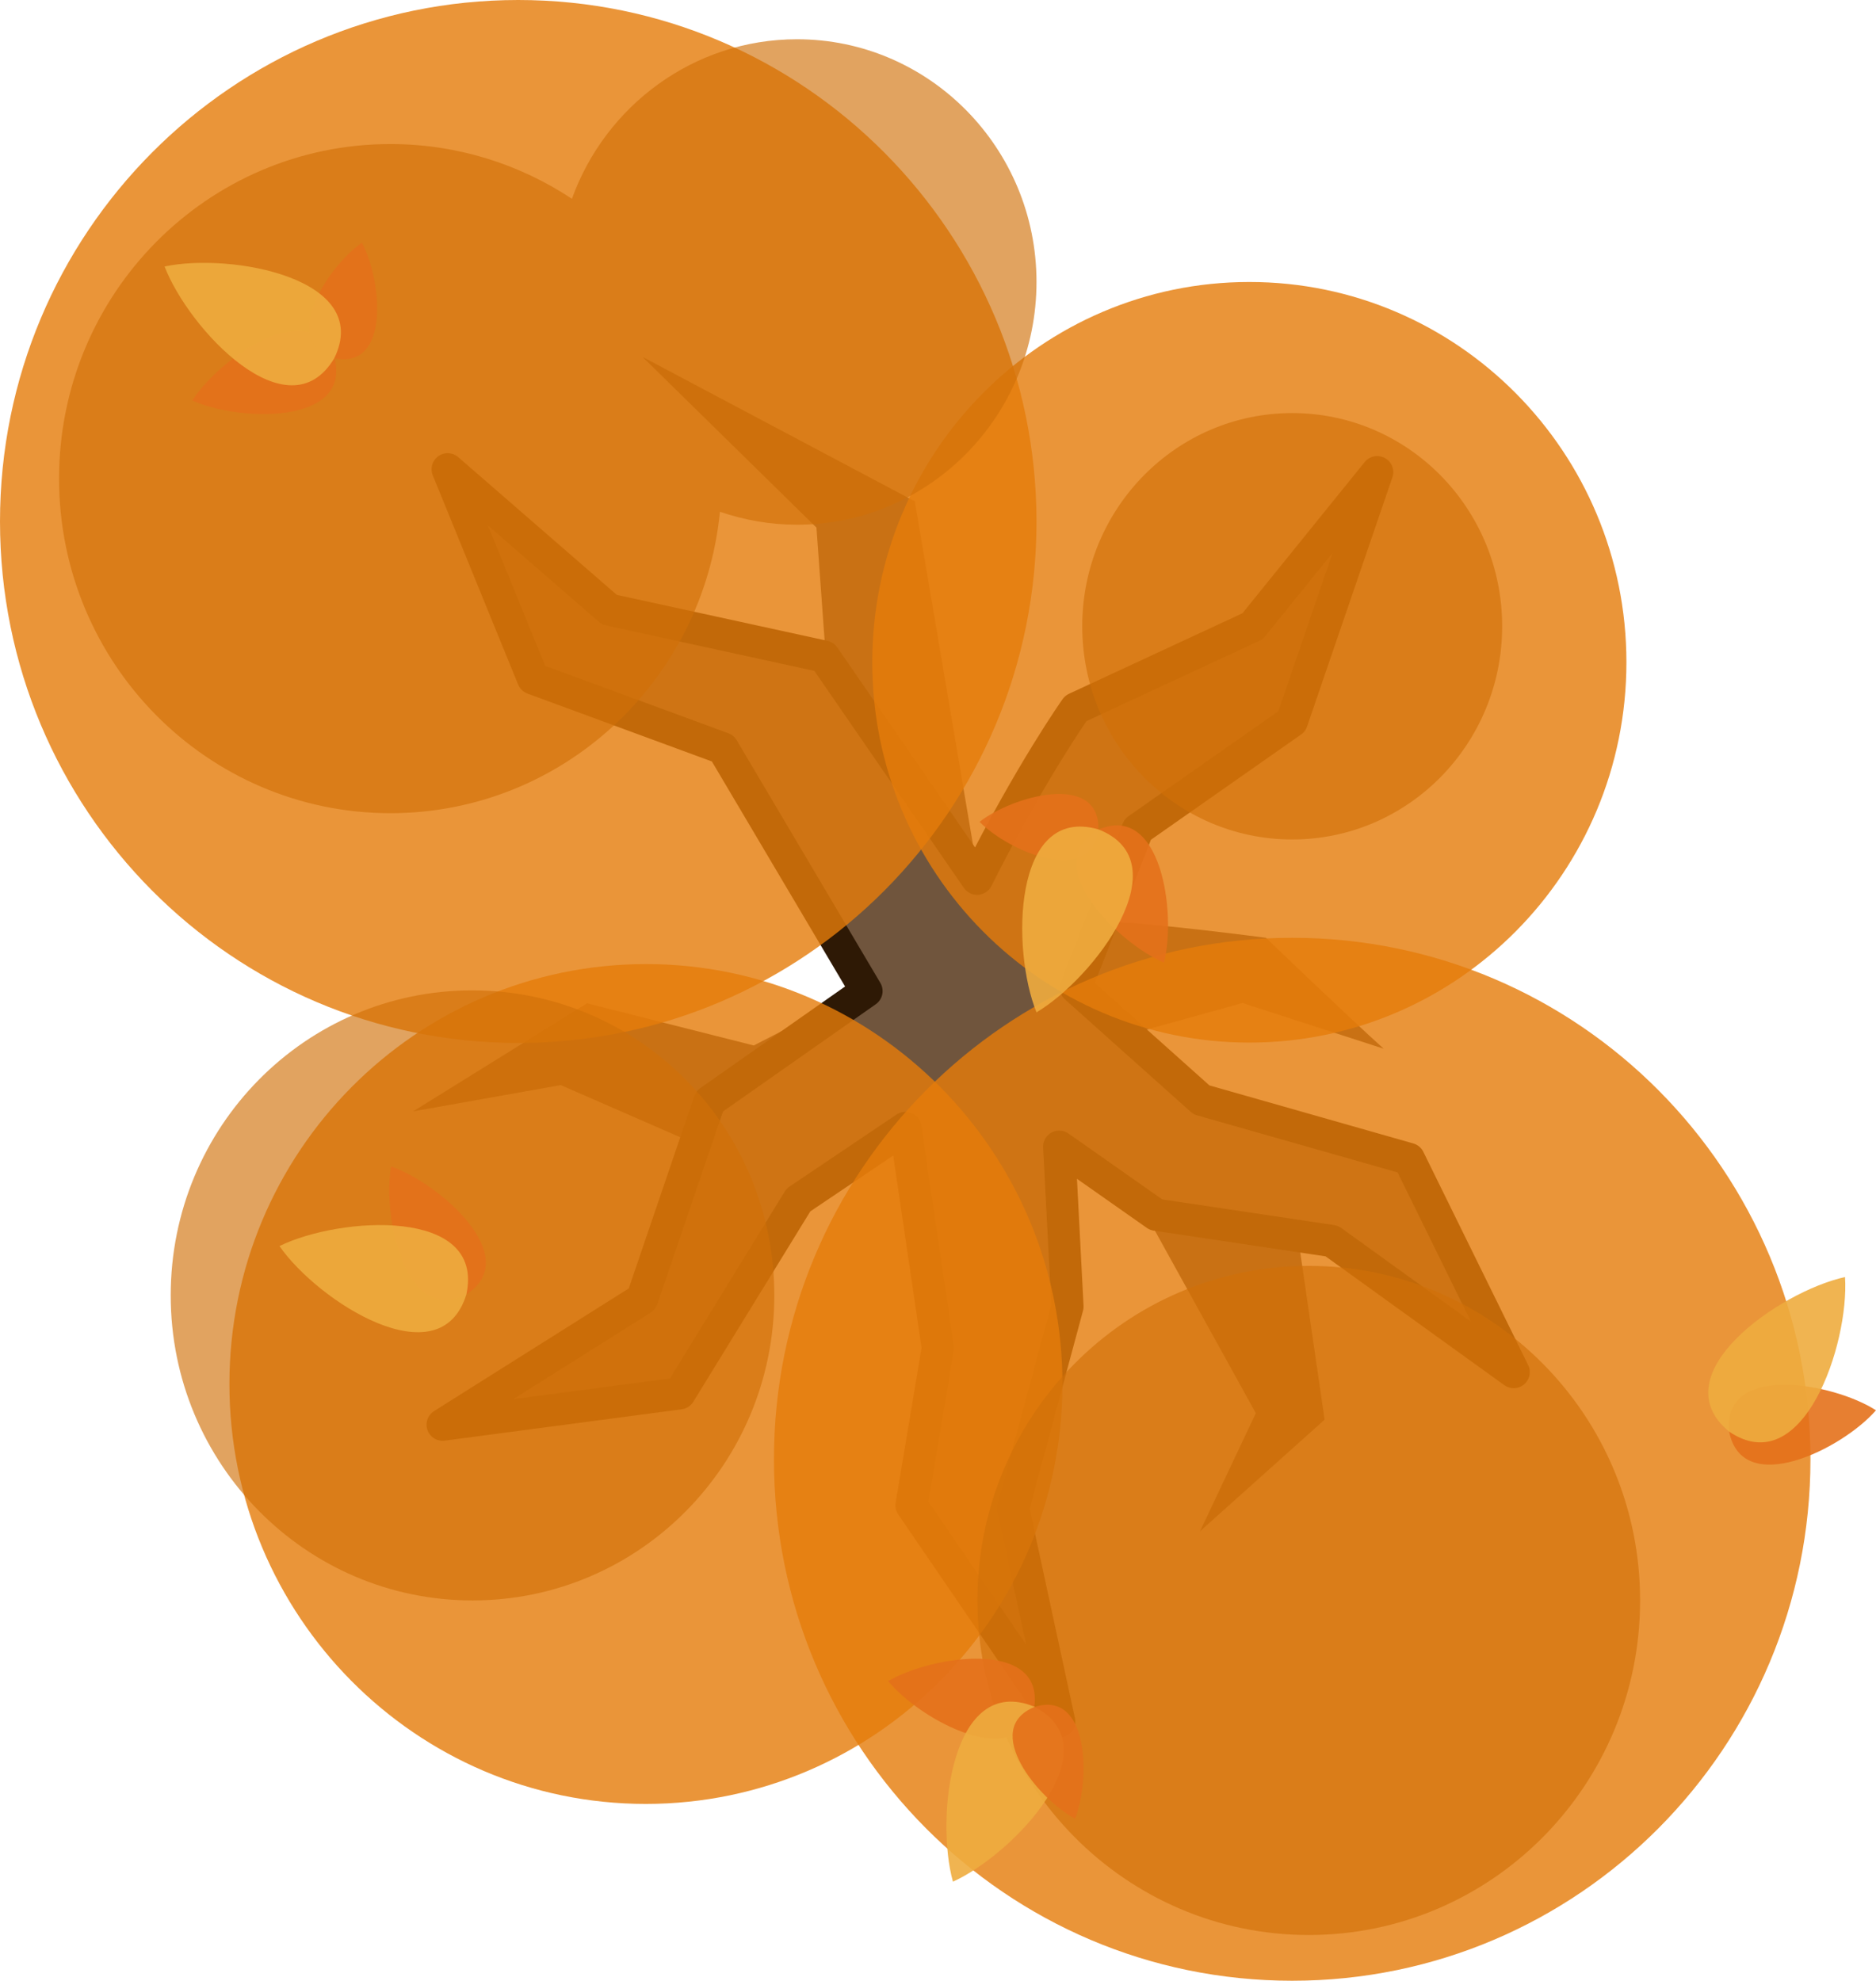 <?xml version="1.0" encoding="UTF-8" standalone="no"?>
<!-- Generator: Adobe Illustrator 27.0.0, SVG Export Plug-In . SVG Version: 6.00 Build 0)  -->

<svg version="1.1" id="svg48" x="0px" y="0px" viewBox="0 0 520.9 550" xml:space="preserve" sodipodi:docname="oak_tree_2_fall.svg" inkscape:version="1.3.1 (91b66b0783, 2023-11-16, custom)" width="520.9" height="550" xmlns:inkscape="http://www.inkscape.org/namespaces/inkscape" xmlns:sodipodi="http://sodipodi.sourceforge.net/DTD/sodipodi-0.dtd" xmlns="http://www.w3.org/2000/svg" xmlns:svg="http://www.w3.org/2000/svg"><defs id="defs29" />
<style type="text/css" id="style2">
	.st0{opacity:0.9;fill:#403228;enable-background:new    ;}
	.st1{fill:#4D3F36;stroke:#29180D;stroke-width:8.93;stroke-linejoin:round;stroke-miterlimit:16;}
	.st2{opacity:0.95;fill:#E57C0A;fill-opacity:0.851;enable-background:new    ;}
	.st3{opacity:0.8;fill:#D17109;fill-opacity:0.804;enable-background:new    ;}
	.st4{opacity:0.8;fill-rule:evenodd;clip-rule:evenodd;fill:#D17109;fill-opacity:0.804;enable-background:new    ;}
	.st5{fill:#E5711A;fill-opacity:0.895;}
	.st6{fill:#EFAC3F;fill-opacity:0.899;}
	.st7{fill:#EFAC3F;fill-opacity:0.901;}
</style>
<sodipodi:namedview bordercolor="#ffffff" borderopacity="1" height="604.001px" id="namedview50" inkscape:current-layer="svg48" inkscape:cx="258.65902" inkscape:cy="211.50403" inkscape:deskcolor="#505050" inkscape:pagecheckerboard="1" inkscape:pageopacity="0" inkscape:pageshadow="0" inkscape:showpageshadow="2" inkscape:window-height="840" inkscape:window-maximized="1" inkscape:window-width="1440" inkscape:window-x="0" inkscape:window-y="0" inkscape:zoom="0.72102646" pagecolor="#505050" showgrid="false" width="520.942px">
	</sodipodi:namedview>
<path id="path2" class="st0" d="m 351.5,260.4 c 0,0 -34.6,-4.6 -47.4,-4.6 l -32.8,-14.6 -17.3,-102 -75.6,-40.1 48.3,47.4 2.7,37.3 11.8,90.1 -31.9,16.4 -46.3,-11.7 -48.3,30 41,-7.3 35.5,15.5 60.1,-5.5 43.7,5.5 25.5,24.6 28.2,51 -15.5,32.8 34.6,-31 -7.3,-50.1 -48.3,-56.5 32.8,-9.1 39.2,12.7 c -9.6,-8.6 -32.7,-30.8 -32.7,-30.8 z" />
<path id="path4" class="st1" d="m 251.4,313.2 -29.7,20 -33,53.7 -65.8,8.7 55.4,-34.9 18.7,-54.9 43.6,-30.6 -39.9,-67.4 -52.7,-19.4 -23.7,-58.1 44.9,39 59.6,13 42.5,61.7 c 14.9,-29.7 27.4,-47.3 27.4,-47.3 l 49.1,-22.8 34.6,-42.8 -23.7,69.2 -42.8,30 -17.2,43.9 34.9,31.2 57.6,16.4 29.1,59.2 -50.5,-36.4 -48.8,-7.3 -26.9,-18.9 2.3,44.4 -15.1,56 12.8,59.2 -41,-60 7.3,-43.7 z" style="fill:#70553d;fill-opacity:1;stroke:#2e1905;stroke-opacity:1" />
<path id="path6" class="st2" d="m 214.9,405.2 c 0,80 64.4,144.8 143.9,144.8 79.5,0 143.9,-64.8 143.9,-144.8 0,-80 -64.4,-144.8 -143.9,-144.8 -79.5,0 -143.9,64.9 -143.9,144.8 z" />
<path id="path8" class="st2" d="m 0,144.8 c 0,80 64.4,144.8 143.9,144.8 79.5,0 143.9,-64.8 143.9,-144.8 C 287.7,64.8 223.3,0 143.9,0 64.5,0 0,64.8 0,144.8 Z" />
<path id="path10" class="st2" d="m 63.7,384.3 c 0,64.4 51.8,116.6 115.6,116.6 63.8,0 115.7,-52.3 115.7,-116.6 0,-64.3 -51.8,-116.6 -115.6,-116.6 -63.8,0 -115.7,52.2 -115.7,116.6 z" />
<path id="path12" class="st3" d="m 271.4,444.4 c 0,51.3 41.2,92.9 92,92.9 50.8,0 92,-41.6 92,-92.9 0,-51.3 -41.2,-92.9 -92,-92.9 -50.9,0 -92,41.6 -92,92.9 z" />
<path id="path14" class="st2" d="m 242.2,183.9 c 0,58.3 46.9,105.6 104.7,105.6 57.8,0 104.7,-47.3 104.7,-105.6 0,-58.3 -46.9,-105.6 -104.7,-105.6 -57.8,0 -104.7,47.3 -104.7,105.6 z" />
<path id="path16" class="st3" d="m 47.4,359.7 c 0,46.8 37.5,84.7 83.8,84.7 46.3,0 83.8,-37.9 83.8,-84.7 0,-46.8 -37.6,-84.7 -83.9,-84.7 -46.3,0 -83.7,37.9 -83.7,84.7 z" />
<path id="path18" class="st3" d="m 300.5,173.9 c 0,32.7 26.1,59.2 58.3,59.2 32.2,0 58.3,-26.5 58.3,-59.2 0,-32.7 -26.1,-59.2 -58.3,-59.2 -32.2,0 -58.3,26.5 -58.3,59.2 z" />
<path id="path20" class="st4" d="m 199.9,142.1 c 6.7,2.3 13.9,3.6 21.4,3.6 36.7,0 66.5,-30.2 66.5,-67.4 0,-37.2 -29.8,-67.4 -66.5,-67.4 -28.7,0 -53.2,18.5 -62.5,44.3 C 144.3,45.6 127,40 108.4,40 c -50.8,0 -92,41.6 -92,92.9 0,51.3 41.2,92.9 92,92.9 47.7,0 86.9,-36.7 91.5,-83.7 z" />
<path id="path22" class="st5" d="m 246.6,466.8 c 9.1,11 36.5,25.7 40.6,7.1 2.5,-18.8 -28.3,-14.3 -40.6,-7.1 v 0 z" />
<path id="path24" class="st6" d="m 264.6,522.5 v 0 c 16.9,-7.7 44.7,-37.1 22.6,-48.6 -23,-9.4 -27.6,30.7 -22.6,48.6 v 0 0 z" />
<path id="path26" class="st5" d="m 298.5,505 v 0 c 4.3,-10.8 3.9,-35.9 -11.3,-31 -14.8,6.1 1,25.5 11.3,31 v 0 0 z" />
<path id="path28" class="st5" d="m 108.6,323.9 c -2.5,14 4.1,44.4 20.9,35.5 16,-10.3 -7.4,-30.8 -20.9,-35.5 v 0 z" />
<path id="path30" class="st6" d="m 77.6,346 v 0 c 10.6,15.3 44.6,37.2 51.9,13.4 5.2,-24.3 -35.2,-21.6 -51.9,-13.4 v 0 0 z" />
<path id="path32" class="st5" d="m 323.2,267.3 c -13.1,-5.6 -35,-27.7 -18.3,-36.9 17.5,-7.7 21.8,23.1 18.3,36.9 v 0 z" />
<path id="path34" class="st5" d="m 272,228.2 v 0 c 9.2,-7.2 33.3,-13.9 33,2.1 -1.7,15.9 -24.8,6.3 -33,-2.1 z" />
<path id="path36" class="st7" d="m 287.8,281.1 v 0 c -7,-17.2 -6.7,-57.7 17.2,-50.8 23.2,9.1 -1.2,41.3 -17.2,50.8 v 0 0 z" />
<path id="path38" class="st5" d="m 53.4,111.2 c 7.7,-12 33.3,-29.7 39.5,-11.7 4.6,18.5 -26.5,17.6 -39.5,11.7 v 0 c -0.1,0.1 0,0 0,0 z" />
<path id="path40" class="st5" d="m 100.5,67.4 v 0 c 5.5,10.3 8,35.2 -7.7,32.1 C 77.5,95.1 90.9,74 100.5,67.4 Z" />
<path id="path42" class="st6" d="m 45.7,74 v 0 c 18.2,-3.9 58,3.2 47.1,25.5 C 80,120.9 52.4,91.4 45.7,74 v 0 0 z" />
<path id="path44" class="st5" d="m 520.9,391.6 c -12,-7.7 -42.6,-13.1 -40.8,5.8 3.6,18.8 31.4,5 40.8,-5.8 v 0 z" />
<path id="path46" class="st6" d="m 512.3,354.6 v 0 c -18.2,4 -51.4,27.1 -32.2,42.9 20.6,14 33.4,-24.4 32.2,-42.9 v 0 0 z" />
</svg>
